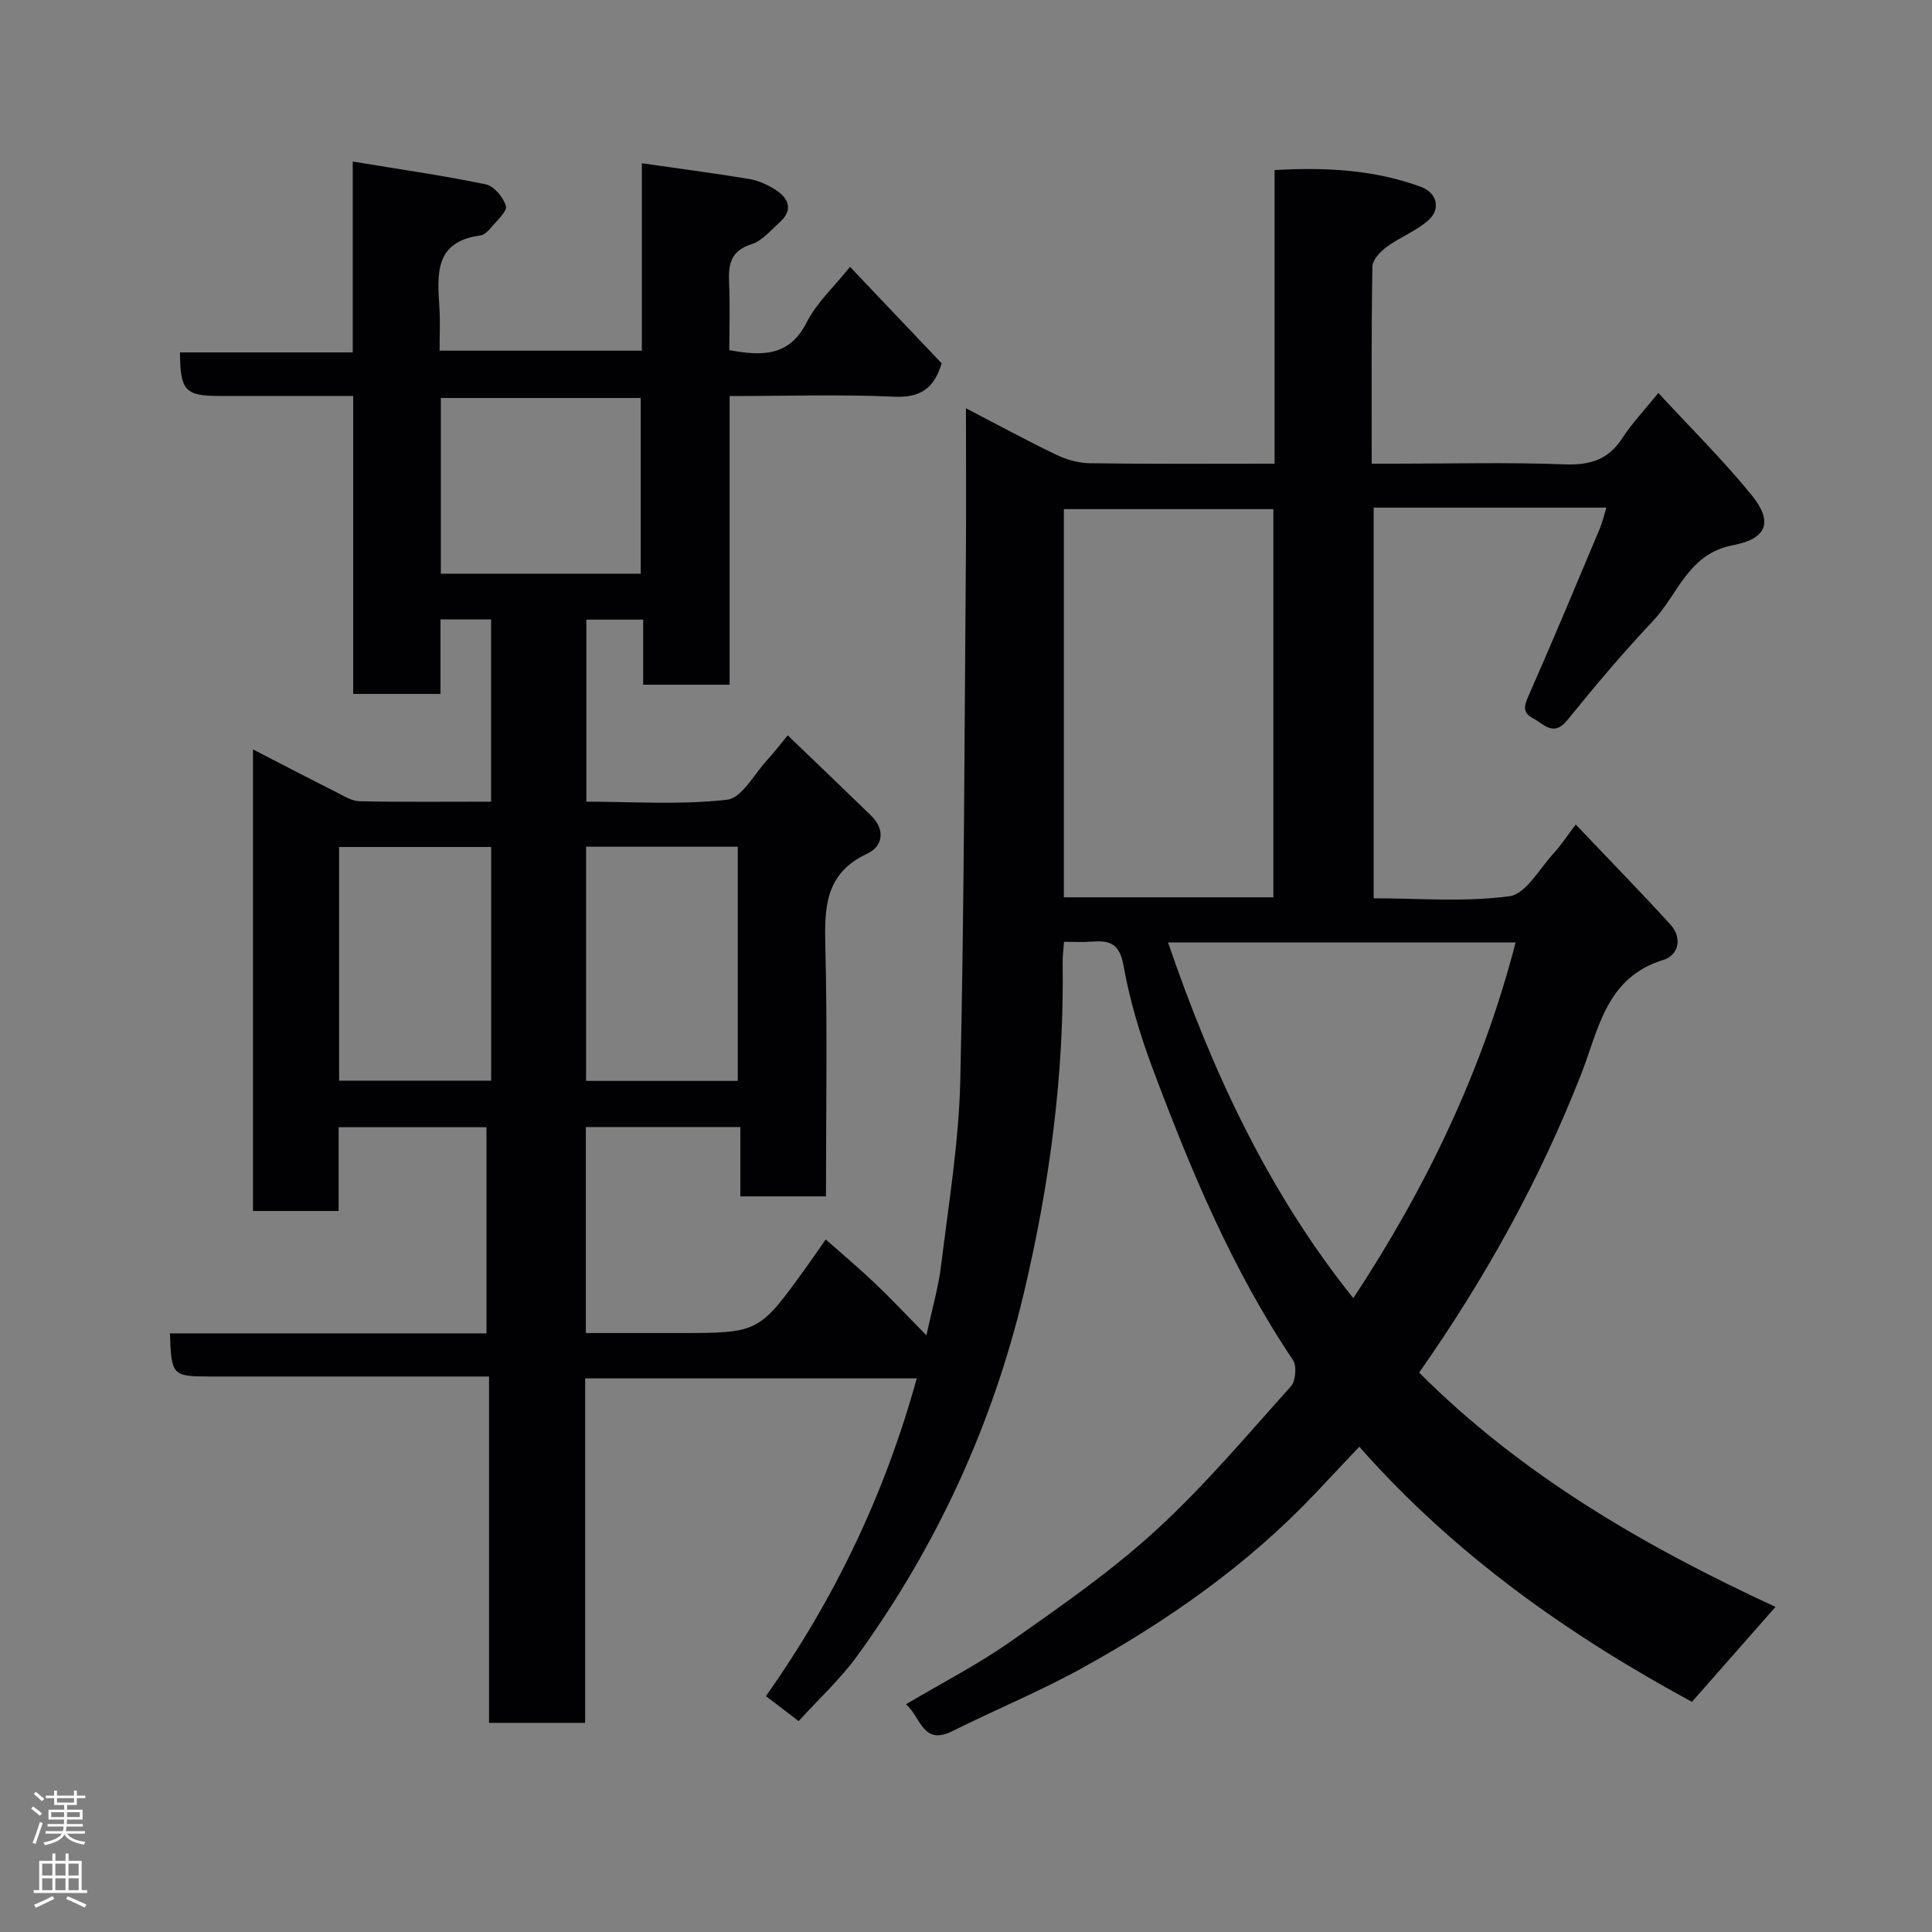 <svg enable-background="new 0 0 400 400" viewBox="0 0 400 400" xmlns="http://www.w3.org/2000/svg"><rect x="0" y="0" width="400" height="400" fill="#808080" stroke="none"/><path d="m165.35 356.34c-2.42-1.85-4.35-3.33-6.77-5.18 14.16-20.04 24.62-41.81 31.22-65.78-22.73 0-45.41 0-68.65 0v71.32c-6.81 0-13.08 0-19.9 0 0-23.59 0-47.31 0-71.71-2.3 0-4.07 0-5.83 0-17.33 0-34.67 0-52 0-7.74 0-7.94-.22-8.24-8.93h65.54c0-14.41 0-28.35 0-42.68-9.95 0-20 0-30.61 0v17.34c-6.15 0-11.75 0-17.73 0 0-31.53 0-63.11 0-95.56 5.81 2.99 11.47 5.94 17.17 8.81 1.57.79 3.25 1.88 4.89 1.92 8.97.19 17.95.09 27.24.09 0-12.71 0-25.09 0-37.74-3.39 0-6.66 0-10.48 0v15.43c-6.26 0-11.98 0-18.08 0 0-20.44 0-40.71 0-61.69-9.45 0-18.54 0-27.63 0-7.15 0-8.18-1.07-8.23-9.02h35.77c0-13.21 0-25.96 0-39.51 9.6 1.58 18.62 2.87 27.53 4.71 1.71.35 3.64 2.68 4.18 4.48.32 1.08-1.8 2.96-2.97 4.36-.62.74-1.49 1.65-2.34 1.76-9.57 1.25-8.88 8.13-8.45 14.99.18 2.81.03 5.64.03 8.85h41.88c0-12.69 0-25.43 0-38.8 7.79 1.12 15.01 2.06 22.19 3.25 1.88.31 3.77 1.16 5.39 2.19 2.85 1.81 3.85 4.21.9 6.85-1.83 1.64-3.61 3.79-5.8 4.48-4.34 1.38-4.8 4.22-4.62 8 .21 4.62.05 9.26.05 13.93 6.81 1.23 12.43 1.35 16.05-5.82 2.02-3.99 5.56-7.22 8.94-11.43 6.51 6.86 12.74 13.41 18.96 19.96-1.54 5.22-4.38 7.19-9.94 6.92-11.11-.51-22.27-.13-33.95-.13v59.76c-6.15 0-11.75 0-17.9 0 0-4.4 0-8.8 0-13.47-4.14 0-7.75 0-11.76 0v37.69c9.64 0 19.48.69 29.12-.4 3.09-.35 5.67-5.39 8.42-8.35 1.31-1.4 2.46-2.95 4.15-4.99 6.01 5.78 11.67 11.18 17.27 16.63 2.98 2.9 2.44 6.36-.79 7.86-8.77 4.07-8.89 11.16-8.69 19.28.43 17.12.13 34.26.13 51.69-5.97 0-11.57 0-17.73 0 0-4.56 0-9.29 0-14.36-10.93 0-21.32 0-31.99 0v42.65h19.13c16.64 0 16.64 0 26.24-13.25 1.34-1.85 2.62-3.73 4.3-6.13 3.45 3.06 6.94 5.99 10.23 9.12 3.37 3.2 6.55 6.61 10.62 10.74 1.16-5.45 2.5-10.01 3.06-14.67 1.55-12.7 3.66-25.42 3.95-38.17.82-36.26.86-72.53 1.16-108.8.08-9.81.01-19.63.01-30.3 6.61 3.43 12.57 6.68 18.68 9.61 2.13 1.02 4.63 1.74 6.98 1.77 12.63.18 25.25.09 38.24.09 0-20.42 0-40.35 0-60.79 10.56-.6 20.6-.09 30.29 3.47 3.38 1.24 4.18 4.63 1.5 6.97-2.52 2.2-5.84 3.46-8.56 5.46-1.33.97-2.96 2.69-2.98 4.09-.23 13.33-.14 26.66-.14 40.8h4.89c11.67 0 23.34-.31 34.99.14 5.27.2 9.08-.92 12.01-5.44 2.02-3.11 4.62-5.83 7.45-9.34 6.6 7.15 13.32 13.78 19.25 21.06 4.55 5.58 3.37 9.1-3.84 10.47-9.23 1.76-11.33 10.19-16.51 15.67-6.21 6.56-12.04 13.5-17.73 20.53-2.88 3.56-4.86.81-7.1-.36-2.55-1.33-1.66-3.03-.71-5.2 4.99-11.33 9.75-22.75 14.55-34.16.55-1.31.86-2.73 1.33-4.27-16.14 0-31.96 0-48.18 0v80.88c9.31 0 18.86.83 28.12-.43 3.43-.46 6.24-5.77 9.23-8.98 1.33-1.42 2.39-3.09 4.49-5.86 6.81 7.16 13.31 13.82 19.58 20.68 2.57 2.81 1.71 6.39-1.46 7.36-11.89 3.63-13.39 14.44-17 23.65-8.55 21.85-19.8 42.19-33.54 61.78 21.29 21.32 46.95 36.12 73.78 48.51-5.95 6.76-11.62 13.21-17.3 19.66-25.28-13.7-48.99-30.27-68.87-52.82-3.23 3.43-6.18 6.57-9.15 9.7-14.02 14.8-30.52 26.35-48.26 36.14-8.69 4.8-17.92 8.59-26.81 13.03-6.24 3.12-6.53-2.94-9.65-5.54 7.55-4.48 14.97-8.28 21.72-13.03 10.3-7.24 20.74-14.48 29.99-22.95 10.05-9.19 18.89-19.71 28.01-29.87.99-1.11 1.23-4.21.41-5.43-12.65-18.84-21.29-39.6-29.17-60.69-2.55-6.84-4.66-13.95-5.94-21.12-.84-4.7-3.15-5.09-6.8-4.8-1.65.13-3.32.02-5.48.02-.11 1.55-.31 2.97-.29 4.39.34 23.13-2.7 45.87-8.03 68.32-6.49 27.3-18.02 52.36-34.46 75.08-3.46 4.79-7.91 8.87-12.17 13.56zm98.29-170.56c0-27.12 0-53.82 0-80.37-14.74 0-29.11 0-43.38 0v80.37zm-21.81 9.35c9.22 26.92 20.89 51.86 38.36 73.64 15.07-22.87 26.72-47.05 33.6-73.64-23.95 0-47.59 0-71.96 0zm-171.62 28.61h31.48c0-16.3 0-32.33 0-48.38-10.68 0-21.06 0-31.48 0zm82.54.05c0-16.48 0-32.4 0-48.49-10.62 0-21 0-31.41 0v48.49zm-20.1-105.01c0-12.43 0-24.47 0-36.38-14.06 0-27.77 0-41.38 0v36.38z" fill="#010103"/><g fill="#fcfafa"><path d="m6.44 374.46.42-.45c.65.47 1.27.95 1.85 1.44l-.45.49c-.65-.56-1.25-1.06-1.82-1.48m.93 7.33-.63-.26c.55-1.36 1.05-2.8 1.52-4.33.19.1.38.19.59.27-.46 1.29-.95 2.73-1.48 4.32m-.38-10.38.44-.42c.43.34 1.01.82 1.74 1.44l-.49.49c-.53-.51-1.09-1.01-1.69-1.51m2.5.35h1.72v-1.04h.59v1.04h3.52v-1.04h.59v1.04h1.75v.53h-1.75v1.42h-2.03v.97h3.22v2.03h-3.24c0 .35-.01.66-.03.93h3.32v.53h-3.37c-.03.27-.08.58-.15.94h3.96v.53h-3.71c.67.92 1.93 1.48 3.79 1.68-.13.24-.23.44-.29.59-2.13-.38-3.48-1.08-4.04-2.12-.43.97-1.77 1.72-4.03 2.23-.09-.19-.2-.37-.33-.55 2.1-.42 3.37-1.03 3.81-1.83h-3.36v-.53h3.58c.08-.29.13-.61.16-.94h-3.33v-.53h3.39c.02-.27.04-.58.04-.93h-3.23v-2.03h3.25v-.97h-2.07v-1.42h-1.73zm1.12 3.44v1h2.65c.01-.3.02-.44.01-.4v-.25-.35zm1.19-2h3.52v-.91h-3.52zm4.71 2h-2.63v.59c0 .16-.01.28-.01.4h2.64z"/><path d="m13.56 383.74h.63v1.52h2.72v6.07h1.13v.6h-11.06v-.6h1.13v-6.07h2.73v-1.52h.63v1.52h2.1v-1.52zm-2.69 8.83.38.56c-1.24.63-2.53 1.25-3.85 1.85-.1-.21-.21-.42-.34-.63 1.36-.55 2.63-1.15 3.81-1.78m-2.13-4.27h2.1v-2.45h-2.1zm0 3.04h2.1v-2.46h-2.1zm2.72-3.04h2.1v-2.45h-2.1zm0 3.04h2.1v-2.46h-2.1zm6.07 3.6c-1.41-.71-2.7-1.3-3.86-1.78l.35-.56c1.45.62 2.75 1.19 3.88 1.72zm-1.25-9.09h-2.1v2.45h2.1zm-2.09 5.49h2.1v-2.46h-2.1z"/></g></svg>